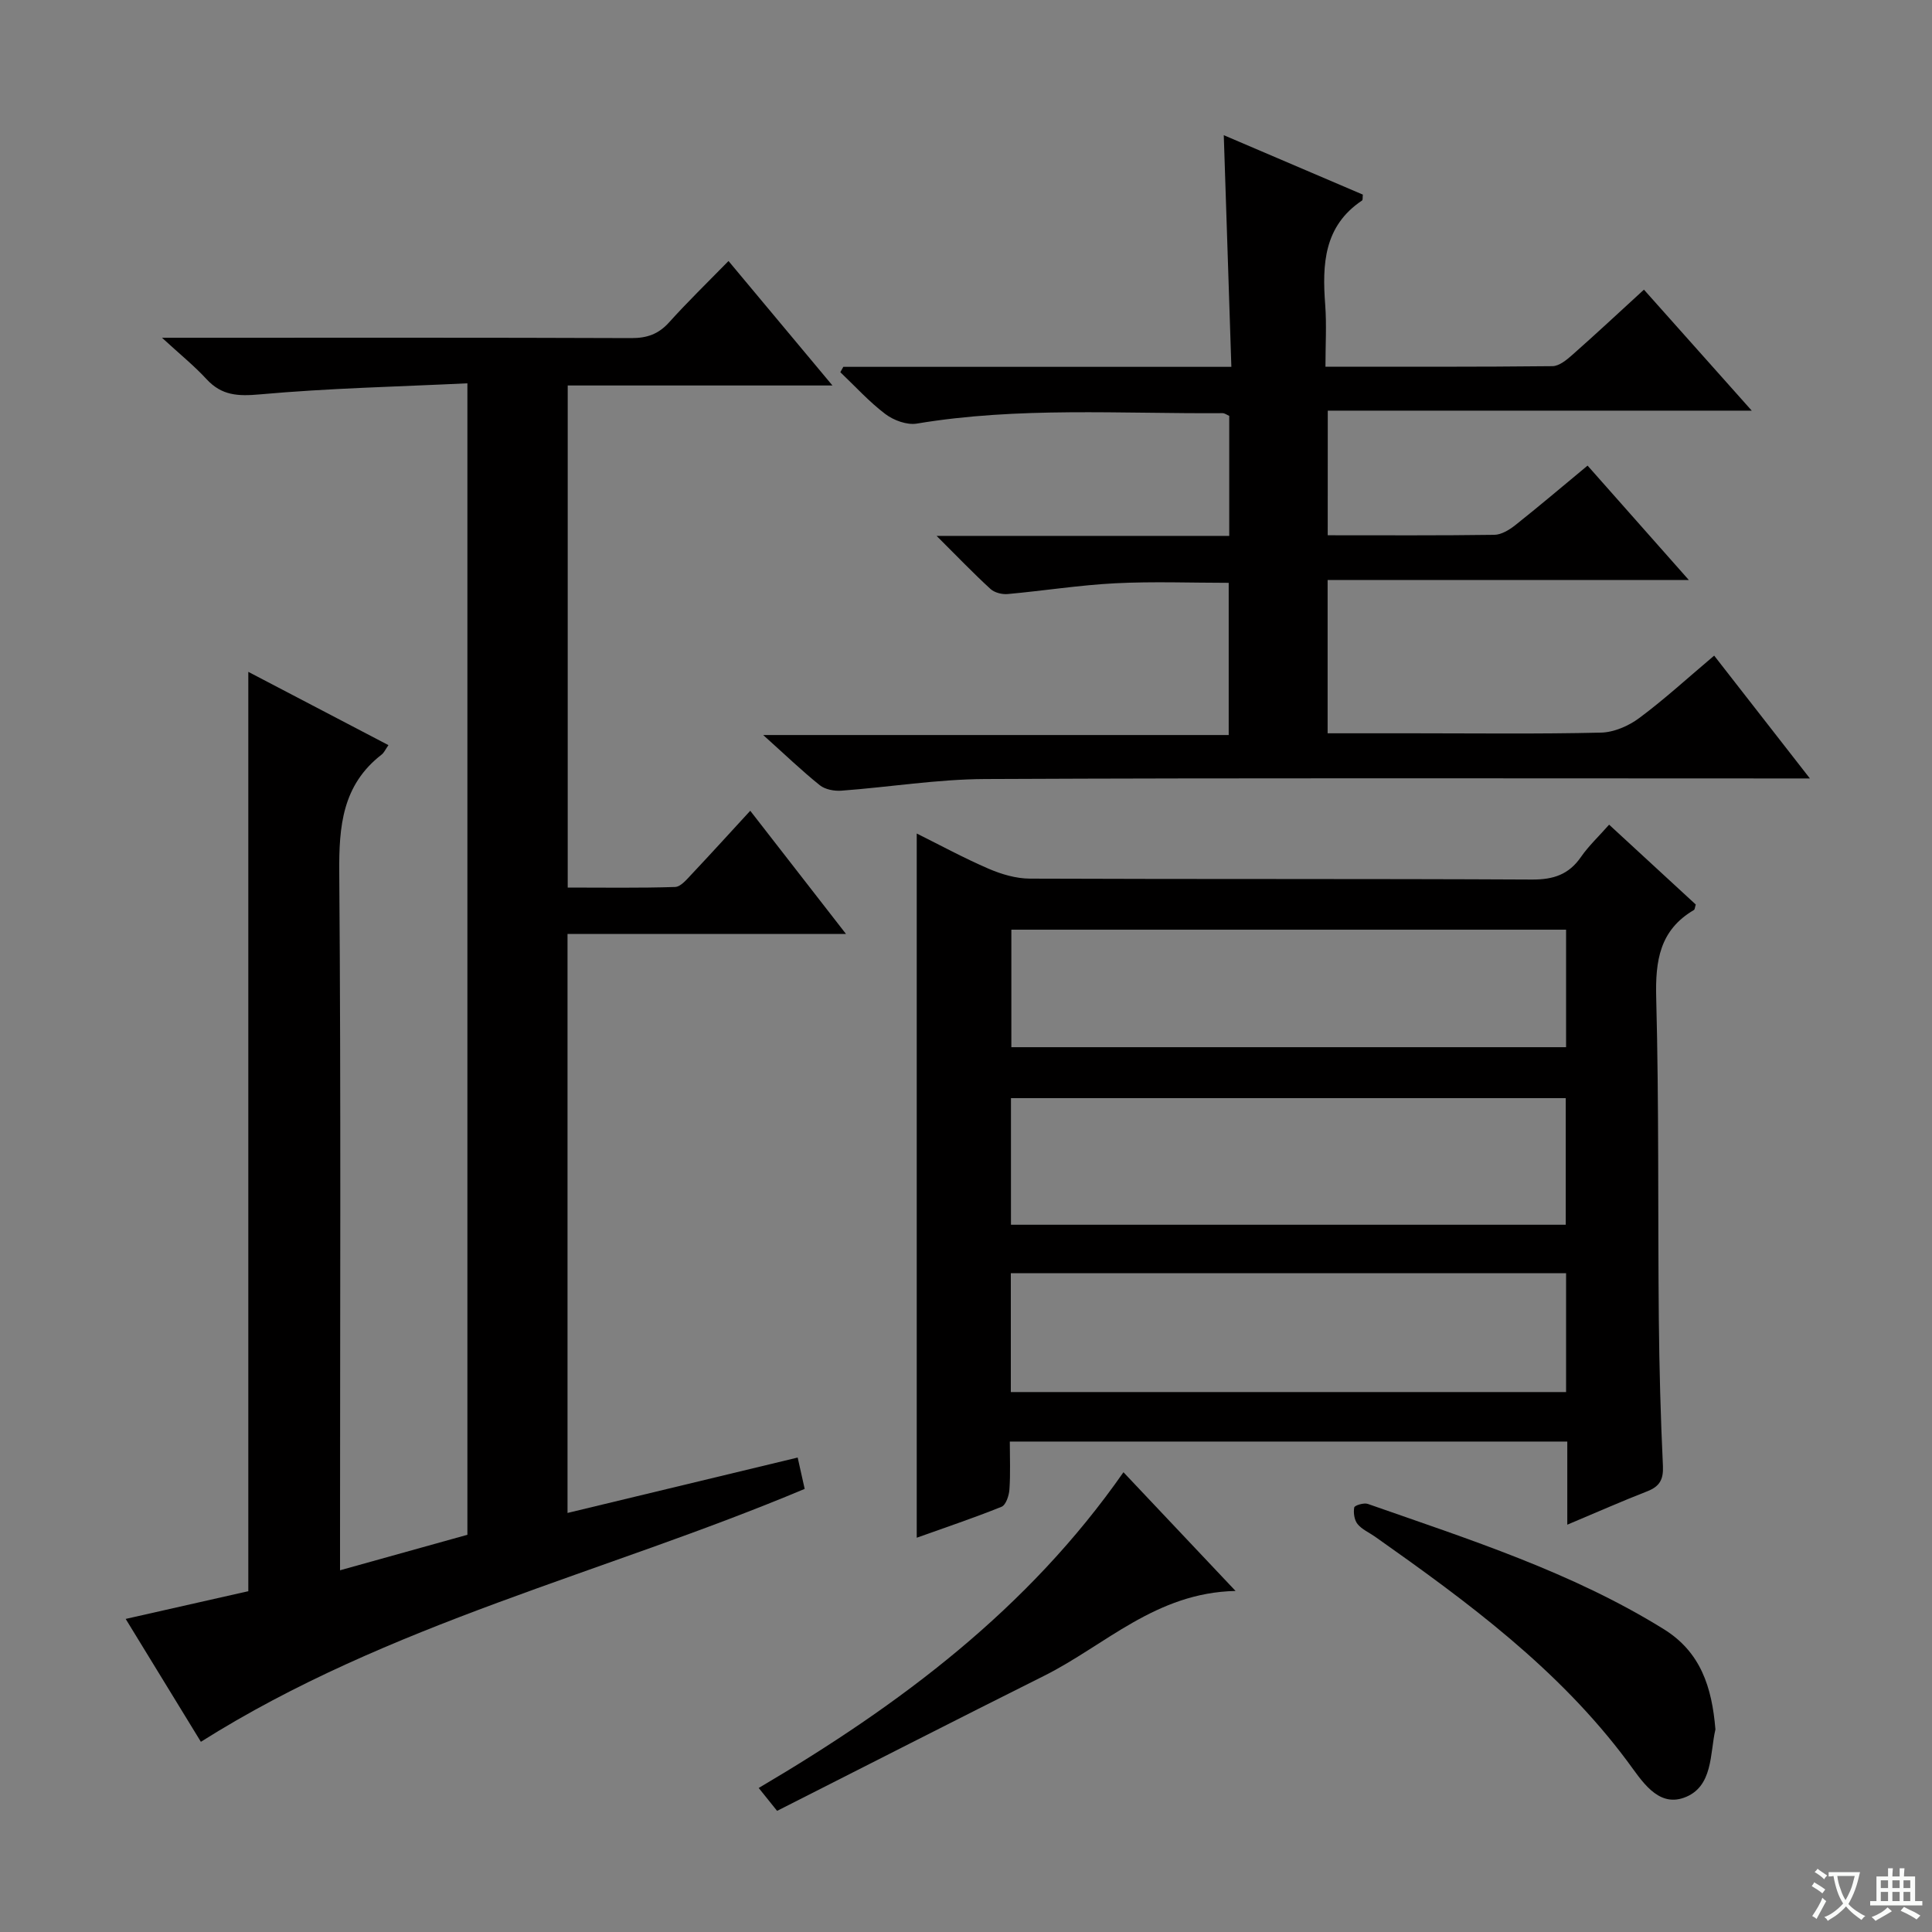 <svg enable-background="new 0 0 400 400" viewBox="0 0 400 400" xmlns="http://www.w3.org/2000/svg"><rect x="0" y="0" width="400" height="400" fill="#808080" stroke="none"/><path d="m377.9 391.2c-.2.3-.4.5-.6.8-.7-.6-1.4-1-2.2-1.5.2-.3.4-.5.5-.8.6.4 1.4.8 2.3 1.5zm-1.8 6.1c-.2-.2-.5-.4-.9-.6.4-.6.8-1.2 1.2-1.9s.7-1.3.9-1.9c.3.3.5.5.8.7-.7 1.3-1.4 2.6-2 3.7zm2.2-9c-.3.3-.5.5-.6.8-.6-.6-1.3-1.1-2-1.5.3-.3.5-.5.6-.7.6.5 1.3.9 2 1.4zm.3.2v-.9h2 4.5c-.3 1.3-.6 2.5-1 3.6s-.9 2.1-1.4 3c.4.5 1 1 1.6 1.4s1.2.8 1.9 1.1c-.3.2-.5.4-.8.8-.4-.3-1-.7-1.6-1.2s-1.2-1.1-1.6-1.6c-.5.6-1.1 1.1-1.7 1.6s-1.4.9-2.1 1.4c-.1-.3-.3-.5-.7-.8.6-.2 1.2-.5 1.9-1s1.4-1.1 2-1.8c-.5-.8-.9-1.6-1.2-2.5s-.6-2-.8-3.2c-.4.1-.7.1-1 .1zm2.5 2.7c.3 1 .7 1.7 1 2.2.3-.5.6-1.1 1-2s.6-1.9.9-3h-3.2-.4c.1.9.3 1.8.7 2.8z" fill="#fafbfa"/><path d="m396.5 388.5v1.5 3.6h1.5v.9c-.4 0-1 0-1.7 0h-7.9c-.5 0-.9 0-1.2 0v-.9h1.3v-3.5c0-.7 0-1.2 0-1.6h2.4c0-.8 0-1.4 0-1.7h1c0 .3-.1.8-.1 1.7h1.5c0-.8 0-1.4 0-1.7h1c0 .3-.1.9-.1 1.7zm-8.2 9.2c-.2-.3-.5-.5-.8-.8.8-.3 1.4-.6 1.9-.9s1-.7 1.4-1.1c.3.3.6.5.9.8-1.6 1-2.8 1.6-3.4 2zm2.6-6.8v-1.6h-1.5v1.6zm0 2.7v-1.9h-1.5v1.9zm2.4-2.7v-1.6h-1.5v1.6zm0 2.7v-1.9h-1.5v1.9zm.2 2 .7-.8c.4.2.9.5 1.6.8s1.3.7 1.8 1c-.3.3-.5.5-.8.8-.4-.3-1.5-1-3.3-1.8zm2-4.7v-1.6h-1.4v1.6zm0 2.7v-1.9h-1.4v1.9z" fill="#fafbfa"/><g fill="#010000"><path d="m26.02 335.18c8.99-2.03 17.21-3.89 25.39-5.74 0-63.42 0-126.65 0-190.34 9.58 5.01 19.21 10.05 29.01 15.17-.64.92-.91 1.58-1.41 1.96-8.14 6.3-8.85 14.84-8.77 24.42.36 45.99.16 91.99.16 137.99v6.47c9.33-2.6 17.87-4.98 26.37-7.35 0-79.36 0-158.3 0-238.4-14.49.7-28.76 1.01-42.93 2.29-4.56.41-7.93.27-11.09-3.16-2.56-2.78-5.53-5.17-9.21-8.56h6.18c30.33 0 60.66-.05 90.99.07 3.26.01 5.64-.83 7.83-3.27 3.78-4.2 7.84-8.14 12.29-12.69 7.22 8.64 14.07 16.85 21.52 25.77-18.7 0-36.57 0-54.81 0v103.95c7.39 0 14.82.12 22.23-.12 1.17-.04 2.42-1.57 3.41-2.62 3.98-4.22 7.87-8.51 12.15-13.16 6.55 8.43 12.81 16.48 19.82 25.5-19.91 0-38.62 0-57.65 0v119.88c15.88-3.82 31.47-7.58 47.65-11.47.51 2.28.96 4.3 1.45 6.49-41.66 17.51-86.13 27.84-125.01 52.36-5.15-8.43-10.17-16.62-15.57-25.44z"/><path d="m324.49 315.67c0-6.4 0-11.67 0-17.21-38.59 0-76.66 0-115.42 0 0 3.4.15 6.68-.08 9.94-.09 1.26-.73 3.19-1.63 3.56-5.81 2.34-11.76 4.33-17.56 6.41 0-48.76 0-97.09 0-145.8 4.81 2.39 9.76 5.08 14.9 7.3 2.65 1.14 5.67 2.03 8.52 2.04 34.66.14 69.32.01 103.99.19 4.41.02 7.59-1.03 10.11-4.67 1.59-2.3 3.68-4.25 5.83-6.69 6.14 5.65 12.07 11.12 17.94 16.53-.18.55-.18 1.02-.39 1.14-7.09 4.16-8 10.51-7.8 18.18.58 22.15.33 44.32.54 66.48.1 10.15.37 20.3.85 30.44.13 2.83-.69 4.25-3.25 5.25-5.21 2.03-10.34 4.3-16.55 6.91zm-115.18-62.1h114.86c0-8.85 0-17.54 0-26.21-38.48 0-76.55 0-114.86 0zm114.93 10.04c-38.54 0-76.73 0-114.96 0v24.6h114.96c0-8.44 0-16.51 0-24.6zm0-71.13c-38.54 0-76.74 0-114.85 0v24.33h114.85c0-8.26 0-16.32 0-24.33z"/><path d="m274.89 110.82c11.85 0 23.17.07 34.49-.09 1.46-.02 3.1-1.02 4.33-1.99 4.95-3.93 9.77-8.02 14.98-12.34 6.83 7.71 13.52 15.28 20.97 23.69-25.41 0-49.88 0-74.79 0v31.73h17.61c13 0 26 .17 38.99-.14 2.69-.06 5.72-1.38 7.92-3.02 5.2-3.86 10-8.27 15.51-12.92 6.38 8.19 12.73 16.33 19.82 25.43-2.98 0-4.89 0-6.8 0-54.65 0-109.31-.13-163.96.12-9.92.04-19.84 1.68-29.76 2.41-1.47.11-3.36-.24-4.46-1.12-3.75-3.01-7.23-6.36-11.73-10.4h96.38c0-10.68 0-20.74 0-31.51-7.69 0-15.6-.31-23.48.09-7.45.38-14.85 1.56-22.28 2.23-1.17.11-2.74-.29-3.57-1.06-3.53-3.23-6.84-6.69-11.15-10.98h60.59c0-8.67 0-16.74 0-24.85-.5-.21-.95-.57-1.4-.56-21.11.15-42.27-1.35-63.28 2.16-2.04.34-4.79-.67-6.51-1.97-3.37-2.55-6.25-5.74-9.33-8.67.21-.37.41-.74.62-1.11h80.34c-.53-16.22-1.04-31.92-1.57-47.96 9.7 4.15 19.28 8.24 28.79 12.3-.07.6.02 1.1-.16 1.22-7.94 5.31-8.26 13.23-7.63 21.61.31 4.1.05 8.24.05 12.8 16.1 0 31.55.06 47.01-.11 1.39-.02 2.95-1.31 4.13-2.36 4.86-4.29 9.59-8.71 14.8-13.48 7.3 8.2 14.44 16.2 22.32 25.05-29.71 0-58.51 0-87.78 0-.01 8.88-.01 17.06-.01 25.8z"/><path d="m255.81 329.39c-16.49.34-26.97 11.23-39.6 17.55-18.39 9.19-36.69 18.55-55.32 27.98-1.57-1.95-2.52-3.14-3.81-4.74 29.3-17.25 55.77-37.06 75.52-65.37 7.46 7.9 14.81 15.68 23.21 24.58z"/><path d="m355.16 358.06c-1.17 4.93-.41 11.95-6.52 14.14-5.51 1.97-8.81-3.66-11.67-7.49-14.25-19.15-33.1-33.03-52.3-46.57-1.22-.86-2.71-1.49-3.61-2.61-.67-.84-.88-2.34-.68-3.43.08-.43 2.01-1.02 2.82-.73 20.96 7.35 42.17 14.09 61.25 25.92 7.65 4.74 9.99 12 10.71 20.77z"/></g></svg>